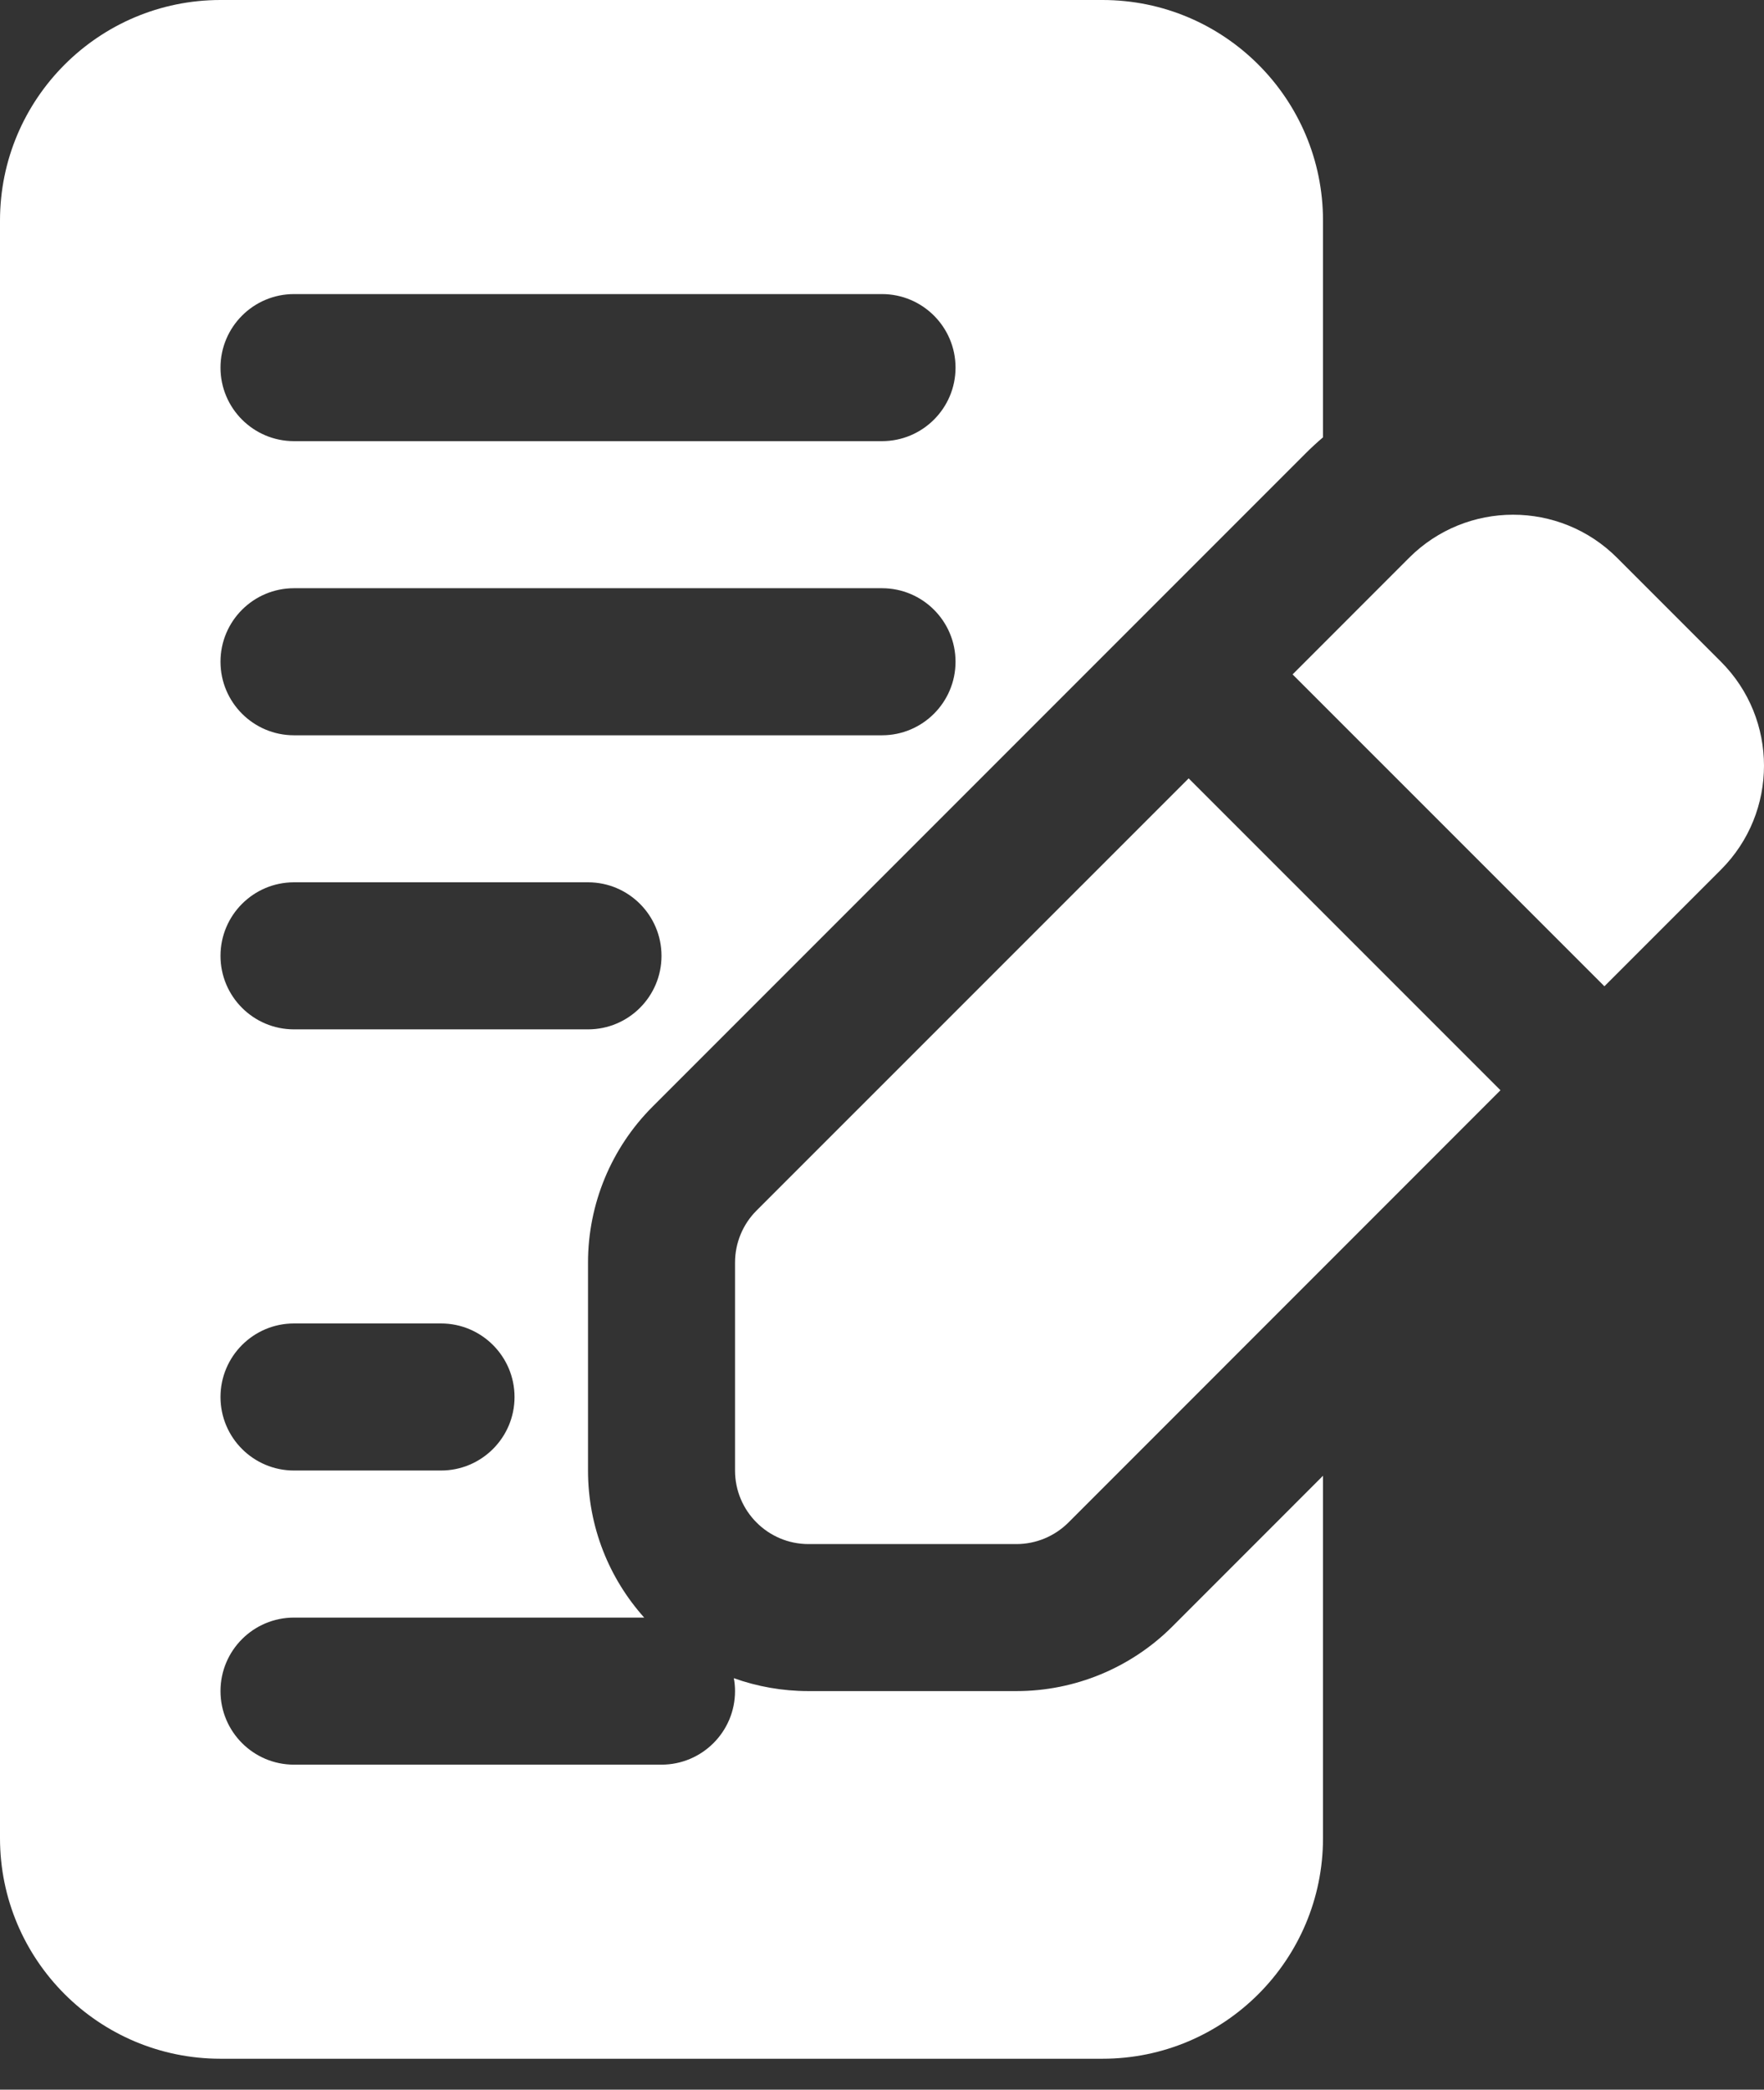 <svg width="38" height="45" viewBox="0 0 38 45" fill="none" xmlns="http://www.w3.org/2000/svg">
<rect x="0" y="0" width="38" height="45" fill="#333333" stroke="none"/>
<path fill-rule="evenodd" clip-rule="evenodd" d="M15.808 36.139C15.826 36.229 15.834 36.322 15.834 36.417C15.834 37.291 15.124 38.001 14.25 38.001H6.333C5.459 38.001 4.75 37.291 4.75 36.417C4.75 35.543 5.459 34.834 6.333 34.834H13.877C13.124 33.993 12.667 32.883 12.667 31.667V27.189C12.667 25.929 13.167 24.721 14.059 23.83L28.116 9.773C28.241 9.647 28.369 9.53 28.5 9.418V4.75C28.5 2.128 26.372 0 23.75 0H4.75C2.128 0 0 2.128 0 4.75V39.584C0 42.206 2.128 44.334 4.75 44.334H23.75C26.372 44.334 28.5 42.206 28.5 39.584V31.78L25.255 35.026C24.363 35.917 23.155 36.417 21.895 36.417H17.417C16.853 36.417 16.312 36.319 15.808 36.139ZM6.333 31.667H9.5C10.374 31.667 11.084 30.958 11.084 30.084C11.084 29.21 10.374 28.5 9.5 28.5H6.333C5.459 28.5 4.75 29.21 4.75 30.084C4.75 30.958 5.459 31.667 6.333 31.667ZM6.333 22.167H12.667C13.541 22.167 14.25 21.458 14.25 20.584C14.25 19.71 13.541 19 12.667 19H6.333C5.459 19 4.75 19.71 4.75 20.584C4.75 21.458 5.459 22.167 6.333 22.167ZM6.333 15.834H19C19.874 15.834 20.584 15.124 20.584 14.25C20.584 13.376 19.874 12.667 19 12.667H6.333C5.459 12.667 4.75 13.376 4.75 14.25C4.75 15.124 5.459 15.834 6.333 15.834ZM6.333 9.5H19C19.874 9.5 20.584 8.791 20.584 7.917C20.584 7.043 19.874 6.333 19 6.333H6.333C5.459 6.333 4.75 7.043 4.75 7.917C4.75 8.791 5.459 9.5 6.333 9.5Z" fill="white"/>
<path fill-rule="evenodd" clip-rule="evenodd" d="M25.606 16.762L16.297 26.069C16 26.366 15.834 26.768 15.834 27.189V31.667C15.834 32.541 16.543 33.251 17.417 33.251H21.895C22.316 33.251 22.718 33.084 23.016 32.787L32.323 23.478L25.606 16.762ZM27.845 14.523L34.562 21.239L37.073 18.728C38.309 17.491 38.309 15.487 37.073 14.25L34.834 12.011C33.597 10.775 31.593 10.775 30.356 12.011L27.845 14.523Z" fill="white"/>
</svg>
